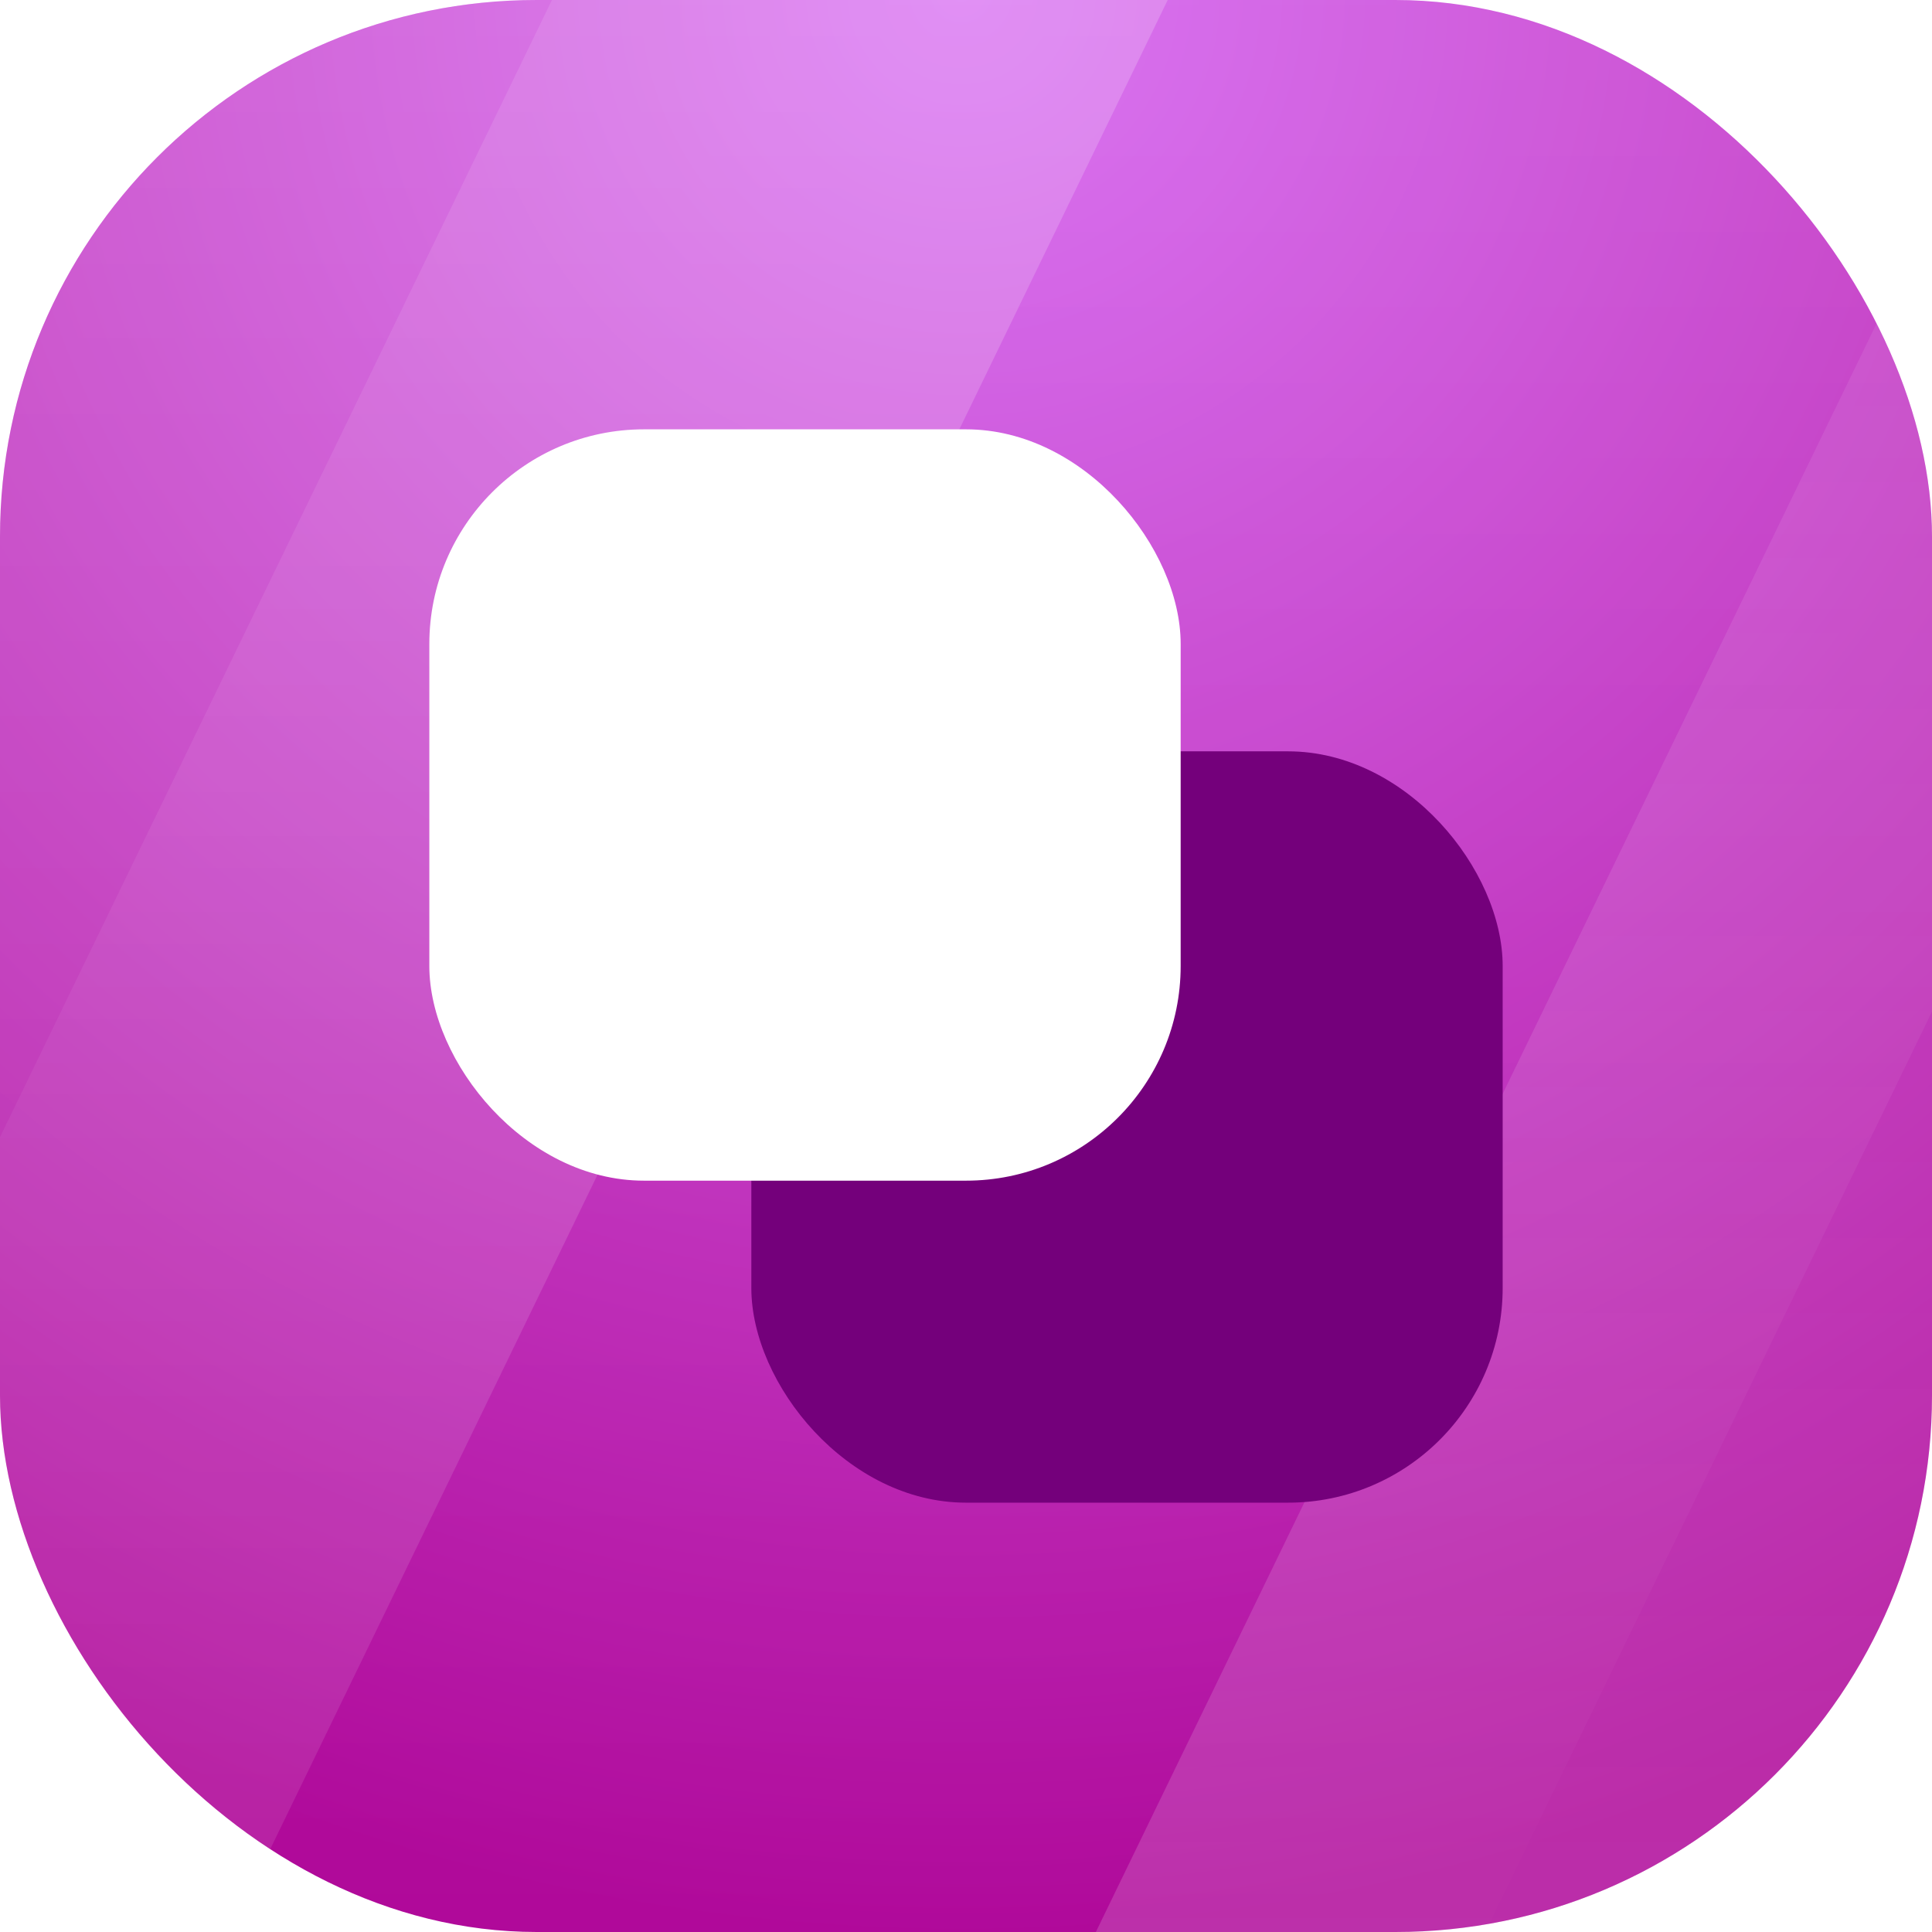 <svg width="36" height="36" viewBox="0 0 36 36" fill="none" xmlns="http://www.w3.org/2000/svg">
<g clip-path="url(#clip0_63_3692)">
<rect width="36" height="36" rx="10" fill="url(#paint0_radial_63_3692)"/>
<path opacity="0.5" d="M-11.724 -2.846L-46.588 68.985H-11.724L23.14 -2.846H-11.724Z" fill="url(#paint1_linear_63_3692)"/>
<path opacity="0.5" d="M26.309 -33.015L-8.555 38.815H26.309L61.173 -33.015H26.309Z" fill="url(#paint2_linear_63_3692)"/>
<path opacity="0.5" d="M47.548 51.938L82.412 -19.892H47.548L12.684 51.938H47.548Z" fill="url(#paint3_linear_63_3692)"/>
<g filter="url(#filter0_b_63_3692)">
<rect x="14" y="14" width="14" height="14" rx="4" fill="#74007B"/>
</g>
<g filter="url(#filter1_b_63_3692)">
<rect x="8" y="8" width="14" height="14" rx="4" fill="white"/>
</g>
</g>
<defs>
<filter id="filter0_b_63_3692" x="4" y="4" width="34" height="34" filterUnits="userSpaceOnUse" color-interpolation-filters="sRGB">
<feFlood flood-opacity="0" result="BackgroundImageFix"/>
<feGaussianBlur in="BackgroundImageFix" stdDeviation="5"/>
<feComposite in2="SourceAlpha" operator="in" result="effect1_backgroundBlur_63_3692"/>
<feBlend mode="normal" in="SourceGraphic" in2="effect1_backgroundBlur_63_3692" result="shape"/>
</filter>
<filter id="filter1_b_63_3692" x="-3" y="-3" width="36" height="36" filterUnits="userSpaceOnUse" color-interpolation-filters="sRGB">
<feFlood flood-opacity="0" result="BackgroundImageFix"/>
<feGaussianBlur in="BackgroundImageFix" stdDeviation="5.5"/>
<feComposite in2="SourceAlpha" operator="in" result="effect1_backgroundBlur_63_3692"/>
<feBlend mode="normal" in="SourceGraphic" in2="effect1_backgroundBlur_63_3692" result="shape"/>
</filter>
<radialGradient id="paint0_radial_63_3692" cx="0" cy="0" r="1" gradientUnits="userSpaceOnUse" gradientTransform="translate(17.91 -0.016) rotate(90) scale(36)">
<stop stop-color="#D565F1"/>
<stop offset="1" stop-color="#AF0799"/>
</radialGradient>
<linearGradient id="paint1_linear_63_3692" x1="-11.724" y1="-2.846" x2="-11.724" y2="68.985" gradientUnits="userSpaceOnUse">
<stop stop-color="white" stop-opacity="0.4"/>
<stop offset="1" stop-color="white" stop-opacity="0"/>
</linearGradient>
<linearGradient id="paint2_linear_63_3692" x1="26.309" y1="-33.015" x2="26.309" y2="38.815" gradientUnits="userSpaceOnUse">
<stop stop-color="white" stop-opacity="0.4"/>
<stop offset="1" stop-color="white" stop-opacity="0"/>
</linearGradient>
<linearGradient id="paint3_linear_63_3692" x1="47.548" y1="51.938" x2="47.548" y2="-19.892" gradientUnits="userSpaceOnUse">
<stop stop-color="white" stop-opacity="0.4"/>
<stop offset="1" stop-color="white" stop-opacity="0"/>
</linearGradient>
<clipPath id="clip0_63_3692">
<rect width="36" height="36" rx="10" fill="white"/>
</clipPath>
</defs>
</svg>
